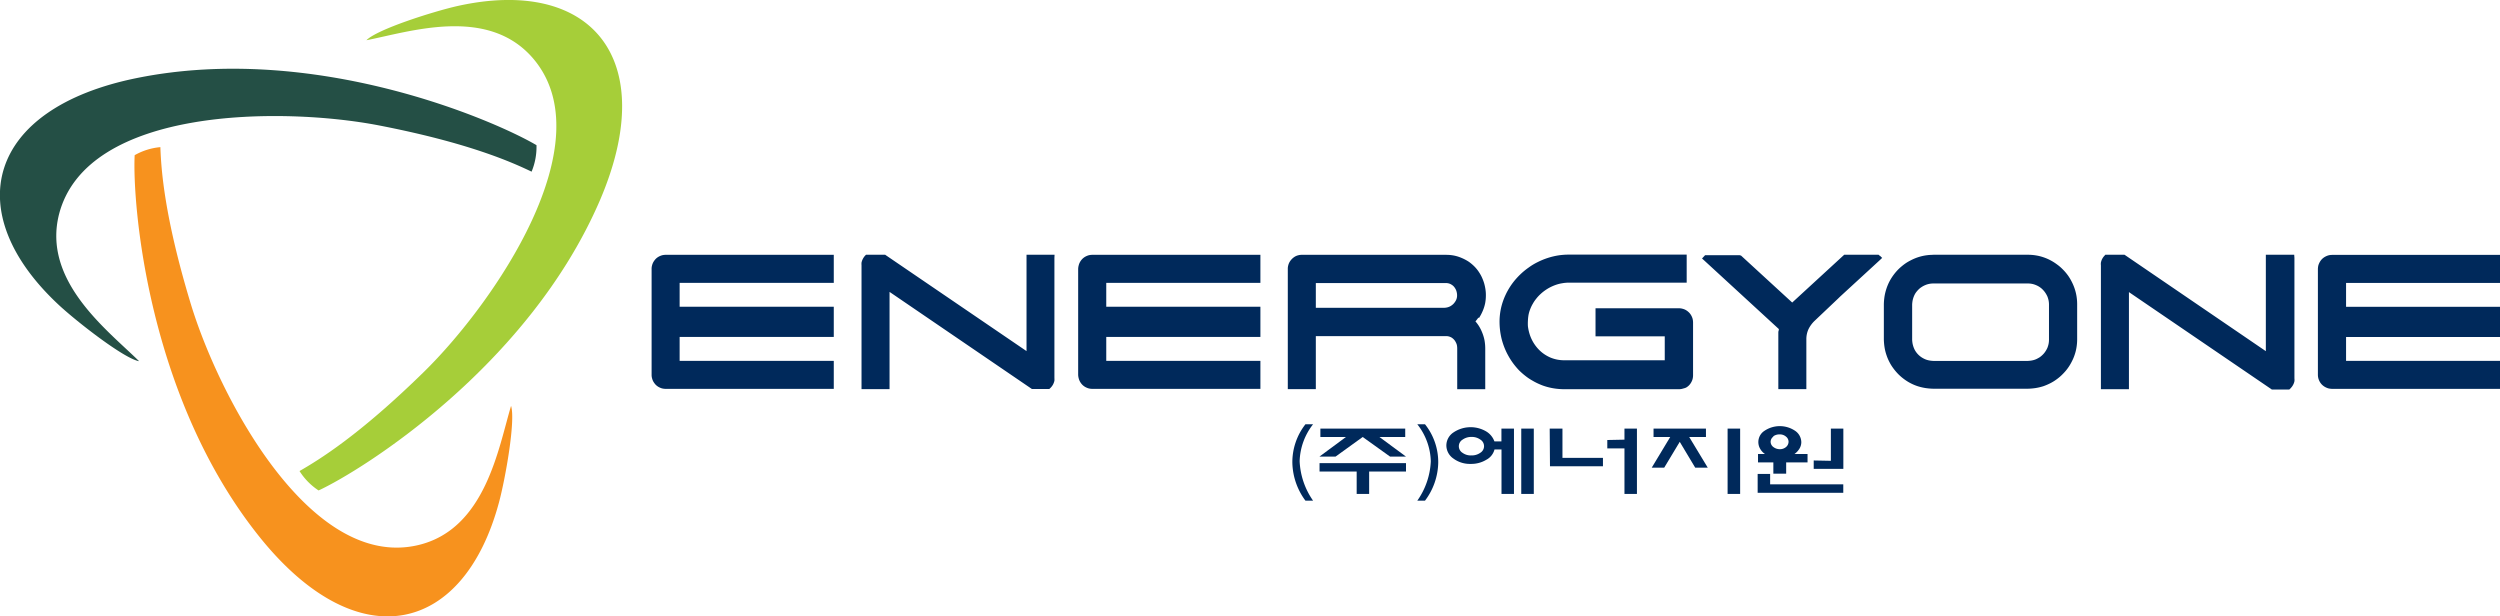 <svg id="Layer_1" data-name="Layer 1" xmlns="http://www.w3.org/2000/svg" viewBox="0 0 356.81 87.98"><defs><style>.cls-1{fill:#244f45;}.cls-1,.cls-2,.cls-3{fill-rule:evenodd;}.cls-2{fill:#a6ce39;}.cls-3{fill:#f7921e;}.cls-4{fill:#00295b;}</style></defs><path class="cls-1" d="M19.82,51.52C15.35,47.12,6,40.1,8.43,30.56c4-15.38,32-15.3,45.66-12.66,12.84,2.49,19,5.27,21.78,6.6a9.17,9.17,0,0,0,.7-3.78C70.69,17.25,45,6,19.57,11.13-2,15.48-5.8,30.34,8.42,43.55c2.53,2.35,9.22,7.58,11.4,8"/><path class="cls-2" d="M52.26,5.75C58.42,4.55,69.51.82,76,8.24c10.44,12-5.55,35.07-15.45,44.79C51.2,62.2,45.45,65.67,42.75,67.23A9.15,9.15,0,0,0,45.47,70c6.19-2.87,30-17.71,40.2-41.52C94.3,8.23,84.24-3.36,65.29.86c-3.37.76-11.47,3.31-13,4.89"/><path class="cls-3" d="M72.94,57.93c-1.8,6-3.64,17.57-13.22,19.86-15.45,3.69-28.49-21.2-32.51-34.48C23.42,30.79,23,24.08,22.89,21a9,9,0,0,0-3.67,1.15C18.88,28.94,21,56.94,37.34,77c13.89,17,28.82,13.48,33.87-5.27.9-3.33,2.4-11.69,1.73-13.8"/><path class="cls-4" d="M275.93,51.51h13.49a4.07,4.07,0,0,0,.61-.07h0a2.78,2.78,0,0,0,.56-.17h0a4.3,4.3,0,0,0,.52-.28,3.08,3.08,0,0,0,.44-.37,2.6,2.6,0,0,0,.37-.45,3.29,3.29,0,0,0,.29-.52h0a3.62,3.62,0,0,0,.17-.56,3.08,3.08,0,0,0,.06-.61h0v-5h0a3.08,3.08,0,0,0-.06-.61,3.62,3.62,0,0,0-.17-.56h0a3.81,3.81,0,0,0-.29-.52,3.13,3.13,0,0,0-.36-.44h0a2.54,2.54,0,0,0-.44-.37,2.61,2.61,0,0,0-.52-.28h0a2.81,2.81,0,0,0-.56-.18h0a3,3,0,0,0-.61-.06H275.93a2.91,2.91,0,0,0-.6.06,2.7,2.7,0,0,0-.57.18h0a2.87,2.87,0,0,0-.52.28,2.52,2.52,0,0,0-.45.37,3.75,3.75,0,0,0-.37.44,2.84,2.84,0,0,0-.27.52h0a3.62,3.62,0,0,0-.17.56,4.07,4.07,0,0,0-.07.61h0v5h0a4.07,4.07,0,0,0,.07.61,3.62,3.62,0,0,0,.17.56h0a2.84,2.84,0,0,0,.27.52,3,3,0,0,0,.82.82,3.66,3.66,0,0,0,.52.28h0a2.78,2.78,0,0,0,.56.17,4.07,4.07,0,0,0,.61.07m0-15.15h13.49a7.11,7.11,0,0,1,1.14.09,6.43,6.43,0,0,1,1.09.27h0a6.64,6.64,0,0,1,1,.43,7,7,0,0,1,.92.58h0a6.17,6.17,0,0,1,.82.7,7,7,0,0,1,.71.82h0a6.45,6.45,0,0,1,.57.93,7,7,0,0,1,.7,2.1,7.11,7.11,0,0,1,.09,1.14h0v5h0a7.11,7.11,0,0,1-.09,1.14,6.43,6.43,0,0,1-.27,1.09h0a6.52,6.52,0,0,1-.43,1,6.65,6.65,0,0,1-1.28,1.75h0a6.14,6.14,0,0,1-.82.71,6.31,6.31,0,0,1-.93.58,8.28,8.28,0,0,1-1,.43h0a7.87,7.87,0,0,1-1.09.26,8.48,8.48,0,0,1-1.14.1H275.93a8.48,8.48,0,0,1-1.14-.1,7.54,7.54,0,0,1-1.09-.26h0a6.49,6.49,0,0,1-1-.42,6.31,6.31,0,0,1-.93-.58h0a7.06,7.06,0,0,1-.83-.71h0a7.77,7.77,0,0,1-.7-.82,6.31,6.31,0,0,1-.58-.93,6.49,6.49,0,0,1-.42-1h0a6.43,6.43,0,0,1-.27-1.09,8.48,8.48,0,0,1-.1-1.14h0v-5h0a8.48,8.48,0,0,1,.1-1.14,7.33,7.33,0,0,1,.69-2.1,7.56,7.56,0,0,1,.58-.93h0a7.77,7.77,0,0,1,.7-.82,8,8,0,0,1,.83-.71h0a6.25,6.25,0,0,1,.93-.57,7,7,0,0,1,1-.43h0a6.94,6.94,0,0,1,1.09-.27,7.11,7.11,0,0,1,1.14-.09Zm-27.44.12,7.3,6.7,7.29-6.7.13-.12h4.91l.13.13.05,0,.33.32-.34.32-5.66,5.2,0,0-.33.32L259,45.78a4,4,0,0,0-.51.58,4.06,4.06,0,0,0-.38.63,3.4,3.4,0,0,0-.3,1.41v7.14h-4V48.4c0-.13,0-.28,0-.43s0-.29,0-.43h0c0-.13,0-.27.07-.42h0l0-.16-10.63-9.77-.33-.3.31-.33,0,0,.13-.14h4.92Zm-8.34,19a2.18,2.18,0,0,1-.52.07H223.26a10,10,0,0,1-1.21-.08,9,9,0,0,1-1.17-.23h0a7.43,7.43,0,0,1-1.12-.39h0a8.62,8.62,0,0,1-1.05-.53h0a7.47,7.47,0,0,1-1-.67,9.83,9.83,0,0,1-.91-.8,10.79,10.79,0,0,1-.84-1,9.92,9.92,0,0,1-.69-1.08,9.4,9.4,0,0,1-.55-1.16,10.39,10.39,0,0,1-.4-1.23h0a10.51,10.51,0,0,1-.3-2.59h0a9.31,9.31,0,0,1,.15-1.51,8.88,8.88,0,0,1,.4-1.45h0a9.68,9.68,0,0,1,.62-1.35,9.84,9.84,0,0,1,.82-1.24h0a10.44,10.44,0,0,1,1-1.1,9.78,9.78,0,0,1,1.16-.95,8.51,8.51,0,0,1,1.29-.78,10.28,10.28,0,0,1,1.4-.58h0a10.27,10.27,0,0,1,1.5-.37,9.86,9.86,0,0,1,1.56-.12h16.81v4H223.92a5.5,5.5,0,0,0-.91.08,5.36,5.36,0,0,0-.88.21h0a6.71,6.71,0,0,0-.82.34,6,6,0,0,0-.77.46h0a6.05,6.05,0,0,0-.68.55,5.25,5.25,0,0,0-.6.65h0a4.82,4.82,0,0,0-.49.72,4.93,4.93,0,0,0-.37.77h0a4.45,4.45,0,0,0-.24.81,6.27,6.27,0,0,0-.09.86,6.74,6.74,0,0,0,0,.77,6.36,6.36,0,0,0,.14.76,6.18,6.18,0,0,0,.23.73,6,6,0,0,0,.32.68h0a5.66,5.66,0,0,0,.89,1.19,5.13,5.13,0,0,0,.77.64,5.51,5.51,0,0,0,.86.47,5.21,5.21,0,0,0,.95.29h0a5.56,5.56,0,0,0,1,.1H237.6V48h-9.88v-4h11.91a1.77,1.77,0,0,1,.52.07h0a1.87,1.87,0,0,1,.49.2,2.24,2.24,0,0,1,.41.32,1.78,1.78,0,0,1,.31.4h0a2.13,2.13,0,0,1,.21.49h0a2.33,2.33,0,0,1,.07.53h0v7.57h0a2.19,2.19,0,0,1-.07.53,2,2,0,0,1-.21.49h0a1.87,1.87,0,0,1-.72.72A2.33,2.33,0,0,1,240.15,55.47ZM187.8,40.4v3.53h18.34a2.42,2.42,0,0,0,.47-.07h0a1.78,1.78,0,0,0,.43-.18,2.24,2.24,0,0,0,.38-.29,2.16,2.16,0,0,0,.29-.37,1.51,1.51,0,0,0,.25-.86,1.93,1.93,0,0,0-.06-.49,1.52,1.52,0,0,0-.16-.42h0a1.8,1.8,0,0,0-.24-.35,1.4,1.4,0,0,0-.33-.27,1.24,1.24,0,0,0-.37-.17,1.42,1.42,0,0,0-.42-.06H187.8ZM211,45.33a5.56,5.56,0,0,1-.42.54,5.57,5.57,0,0,1,.43.56,5.83,5.83,0,0,1,.52,1h0a6.19,6.19,0,0,1,.34,1.11,6.61,6.61,0,0,1,.11,1.2h0v5.81h-4V49.73h0a2.63,2.63,0,0,0-.05-.49,1.68,1.68,0,0,0-.17-.42h0a1.54,1.54,0,0,0-.25-.36,1.69,1.69,0,0,0-.32-.27h0a1.53,1.53,0,0,0-.37-.16,1.47,1.47,0,0,0-.42-.06H187.8v7.57h-4V38.38h0a1.83,1.83,0,0,1,.07-.53,1.81,1.81,0,0,1,.2-.48,2.15,2.15,0,0,1,.32-.41,2.08,2.08,0,0,1,.4-.32h0a1.68,1.68,0,0,1,.48-.2,1.88,1.88,0,0,1,.53-.07h20.61a6,6,0,0,1,1.14.11,5.56,5.56,0,0,1,1.07.34,6.36,6.36,0,0,1,1,.53,6.15,6.15,0,0,1,.83.7h0a5.15,5.15,0,0,1,.68.86,5.35,5.35,0,0,1,.51,1h0a5.59,5.59,0,0,1,.32,1.1,5.53,5.53,0,0,1,.11,1.17h0a5.93,5.93,0,0,1-.11,1.13,5.56,5.56,0,0,1-.34,1.07h0a6.36,6.36,0,0,1-.53,1ZM150.49,36.8V53.94h0a2.71,2.71,0,0,1,0,.41,2.55,2.55,0,0,1-.13.39h0a1.75,1.75,0,0,1-.2.35,2,2,0,0,1-.27.31l-.13.12h-2.48l-.12-.08-20.2-13.78V55.54h-4V37.85a2.31,2.31,0,0,1,0-.37,2.47,2.47,0,0,1,.11-.36h0a2.59,2.59,0,0,1,.17-.33h0a2.77,2.77,0,0,1,.22-.29l.14-.14h2.74l.11.08,20.06,13.67V36.36h4ZM119,44.27v3.82H97V51.5h22v4h-24a2.19,2.19,0,0,1-.53-.07,2.33,2.33,0,0,1-.49-.21,2,2,0,0,1-.4-.31h0a2.59,2.59,0,0,1-.31-.41,1.87,1.87,0,0,1-.2-.49,1.79,1.79,0,0,1-.07-.53h0V38.39h0a1.79,1.79,0,0,1,.07-.53,1.87,1.87,0,0,1,.2-.49,2.59,2.59,0,0,1,.31-.41h0a2,2,0,0,1,.4-.31,2.33,2.33,0,0,1,.49-.21,2.19,2.19,0,0,1,.53-.07h24v4H97v3.41h22v.45Zm60.89,0v3.82h-22V51.5h22v4h-24a2.19,2.19,0,0,1-.53-.07,2.33,2.33,0,0,1-.49-.21,2,2,0,0,1-.4-.31h0a2.1,2.1,0,0,1-.31-.41,1.87,1.87,0,0,1-.2-.49,2.18,2.18,0,0,1-.08-.53h0V38.39h0a2.18,2.18,0,0,1,.08-.53,1.87,1.87,0,0,1,.2-.49,2.1,2.1,0,0,1,.31-.41h0a2,2,0,0,1,.4-.31,2.33,2.33,0,0,1,.49-.21,2.19,2.19,0,0,1,.53-.07h24v4h-22v3.41h22v.45Zm147.58-7.46V54h0a1.87,1.87,0,0,1,0,.42,2,2,0,0,1-.13.39h0a2.12,2.12,0,0,1-.21.36,2.61,2.61,0,0,1-.27.31l-.13.12h-2.48l-.11-.08L303.85,41.69V55.55h-4V37.86a1.64,1.64,0,0,1,0-.38,2.3,2.3,0,0,1,.1-.35h0a2.55,2.55,0,0,1,.17-.33h0a2.09,2.09,0,0,1,.23-.29l.13-.15h2.74l.12.08,20.05,13.68V36.36h4.05Zm29.37,7.46V48.1h-22v3.4h22v4h-24a2.83,2.83,0,0,1-.53-.07,2.33,2.33,0,0,1-.49-.21,2.1,2.1,0,0,1-.41-.31h0a2,2,0,0,1-.31-.4,2.33,2.33,0,0,1-.21-.49,2.19,2.19,0,0,1-.07-.53h0V38.4h0a2.35,2.35,0,0,1,.07-.54,2.5,2.5,0,0,1,.21-.48,2.1,2.1,0,0,1,.31-.41h0a2.1,2.1,0,0,1,.41-.31,2.33,2.33,0,0,1,.49-.21,2.19,2.19,0,0,1,.53-.07h24v4h-22v3.41h22v.44Z"/><path class="cls-4" d="M186.32,71.46a9.39,9.39,0,0,1-1.87-5.41,8.78,8.78,0,0,1,1.87-5.5h1.09a8.94,8.94,0,0,0-1.92,5.27,10.58,10.58,0,0,0,1.92,5.64Z"/><path class="cls-4" d="M192.1,62.37h-3.65v-1.2h12.11v1.2h-3.68l3.79,2.8H198.4l-3.91-2.8-3.88,2.8h-2.3Zm1.53,8.13V67.3h-5.3V66.1h12.34v1.2h-5.26v3.2Z"/><path class="cls-4" d="M204.21,65.82a8.89,8.89,0,0,0-1.93-5.27h1.1a8.68,8.68,0,0,1,1.89,5.5,9.28,9.28,0,0,1-1.89,5.41h-1.1A10.51,10.51,0,0,0,204.21,65.82Z"/><path class="cls-4" d="M214.3,64.15h-1a2.3,2.3,0,0,1-1.17,1.47,4.13,4.13,0,0,1-2.23.59,3.93,3.93,0,0,1-2.47-.77,2.28,2.28,0,0,1-1-1.86,2.24,2.24,0,0,1,1-1.85,4.38,4.38,0,0,1,4.59-.21A2.75,2.75,0,0,1,213.29,63h1V61.17h1.79V70.5H214.3Zm-5.56-1.4a1.1,1.1,0,0,0,0,1.88A2,2,0,0,0,210,65a2.11,2.11,0,0,0,1.28-.38,1.1,1.1,0,0,0,0-1.88,2.07,2.07,0,0,0-1.26-.38A2.15,2.15,0,0,0,208.74,62.75Zm8.38-1.58h1.79V70.5h-1.79Z"/><path class="cls-4" d="M221.18,61.17H223v4.18h5.78v1.2h-7.56Zm10.67,1.58V61.17h1.78V70.5h-1.78V64H229.4v-1.2Z"/><path class="cls-4" d="M238.38,62.37H236v-1.2h7.48v1.2h-2.39l2.65,4.38h-1.79l-2.21-3.69-2.22,3.69h-1.78Zm8.19-1.2h1.79V70.5h-1.79Z"/><path class="cls-4" d="M252.64,69.13h10.44v1.2H250.86V67.64h1.78ZM253.1,66h-2.19v-1.2h1a2.2,2.2,0,0,1-.7-.76,1.91,1.91,0,0,1,.65-2.57,3.91,3.91,0,0,1,4.32,0,2,2,0,0,1,.91,1.64,1.78,1.78,0,0,1-.27.93,2.57,2.57,0,0,1-.71.76h1.87V66h-3.05v1.6H253.1Zm0-3.68a.91.91,0,0,0-.39.74.94.94,0,0,0,.39.74,1.5,1.5,0,0,0,.92.31,1.32,1.32,0,0,0,.89-.31,1,1,0,0,0,.36-.74.93.93,0,0,0-.36-.74A1.31,1.31,0,0,0,254,62,1.49,1.49,0,0,0,253.09,62.27Zm8.21,3.45V61.17h1.78v5.75h-4.23v-1.2Z"/></svg>